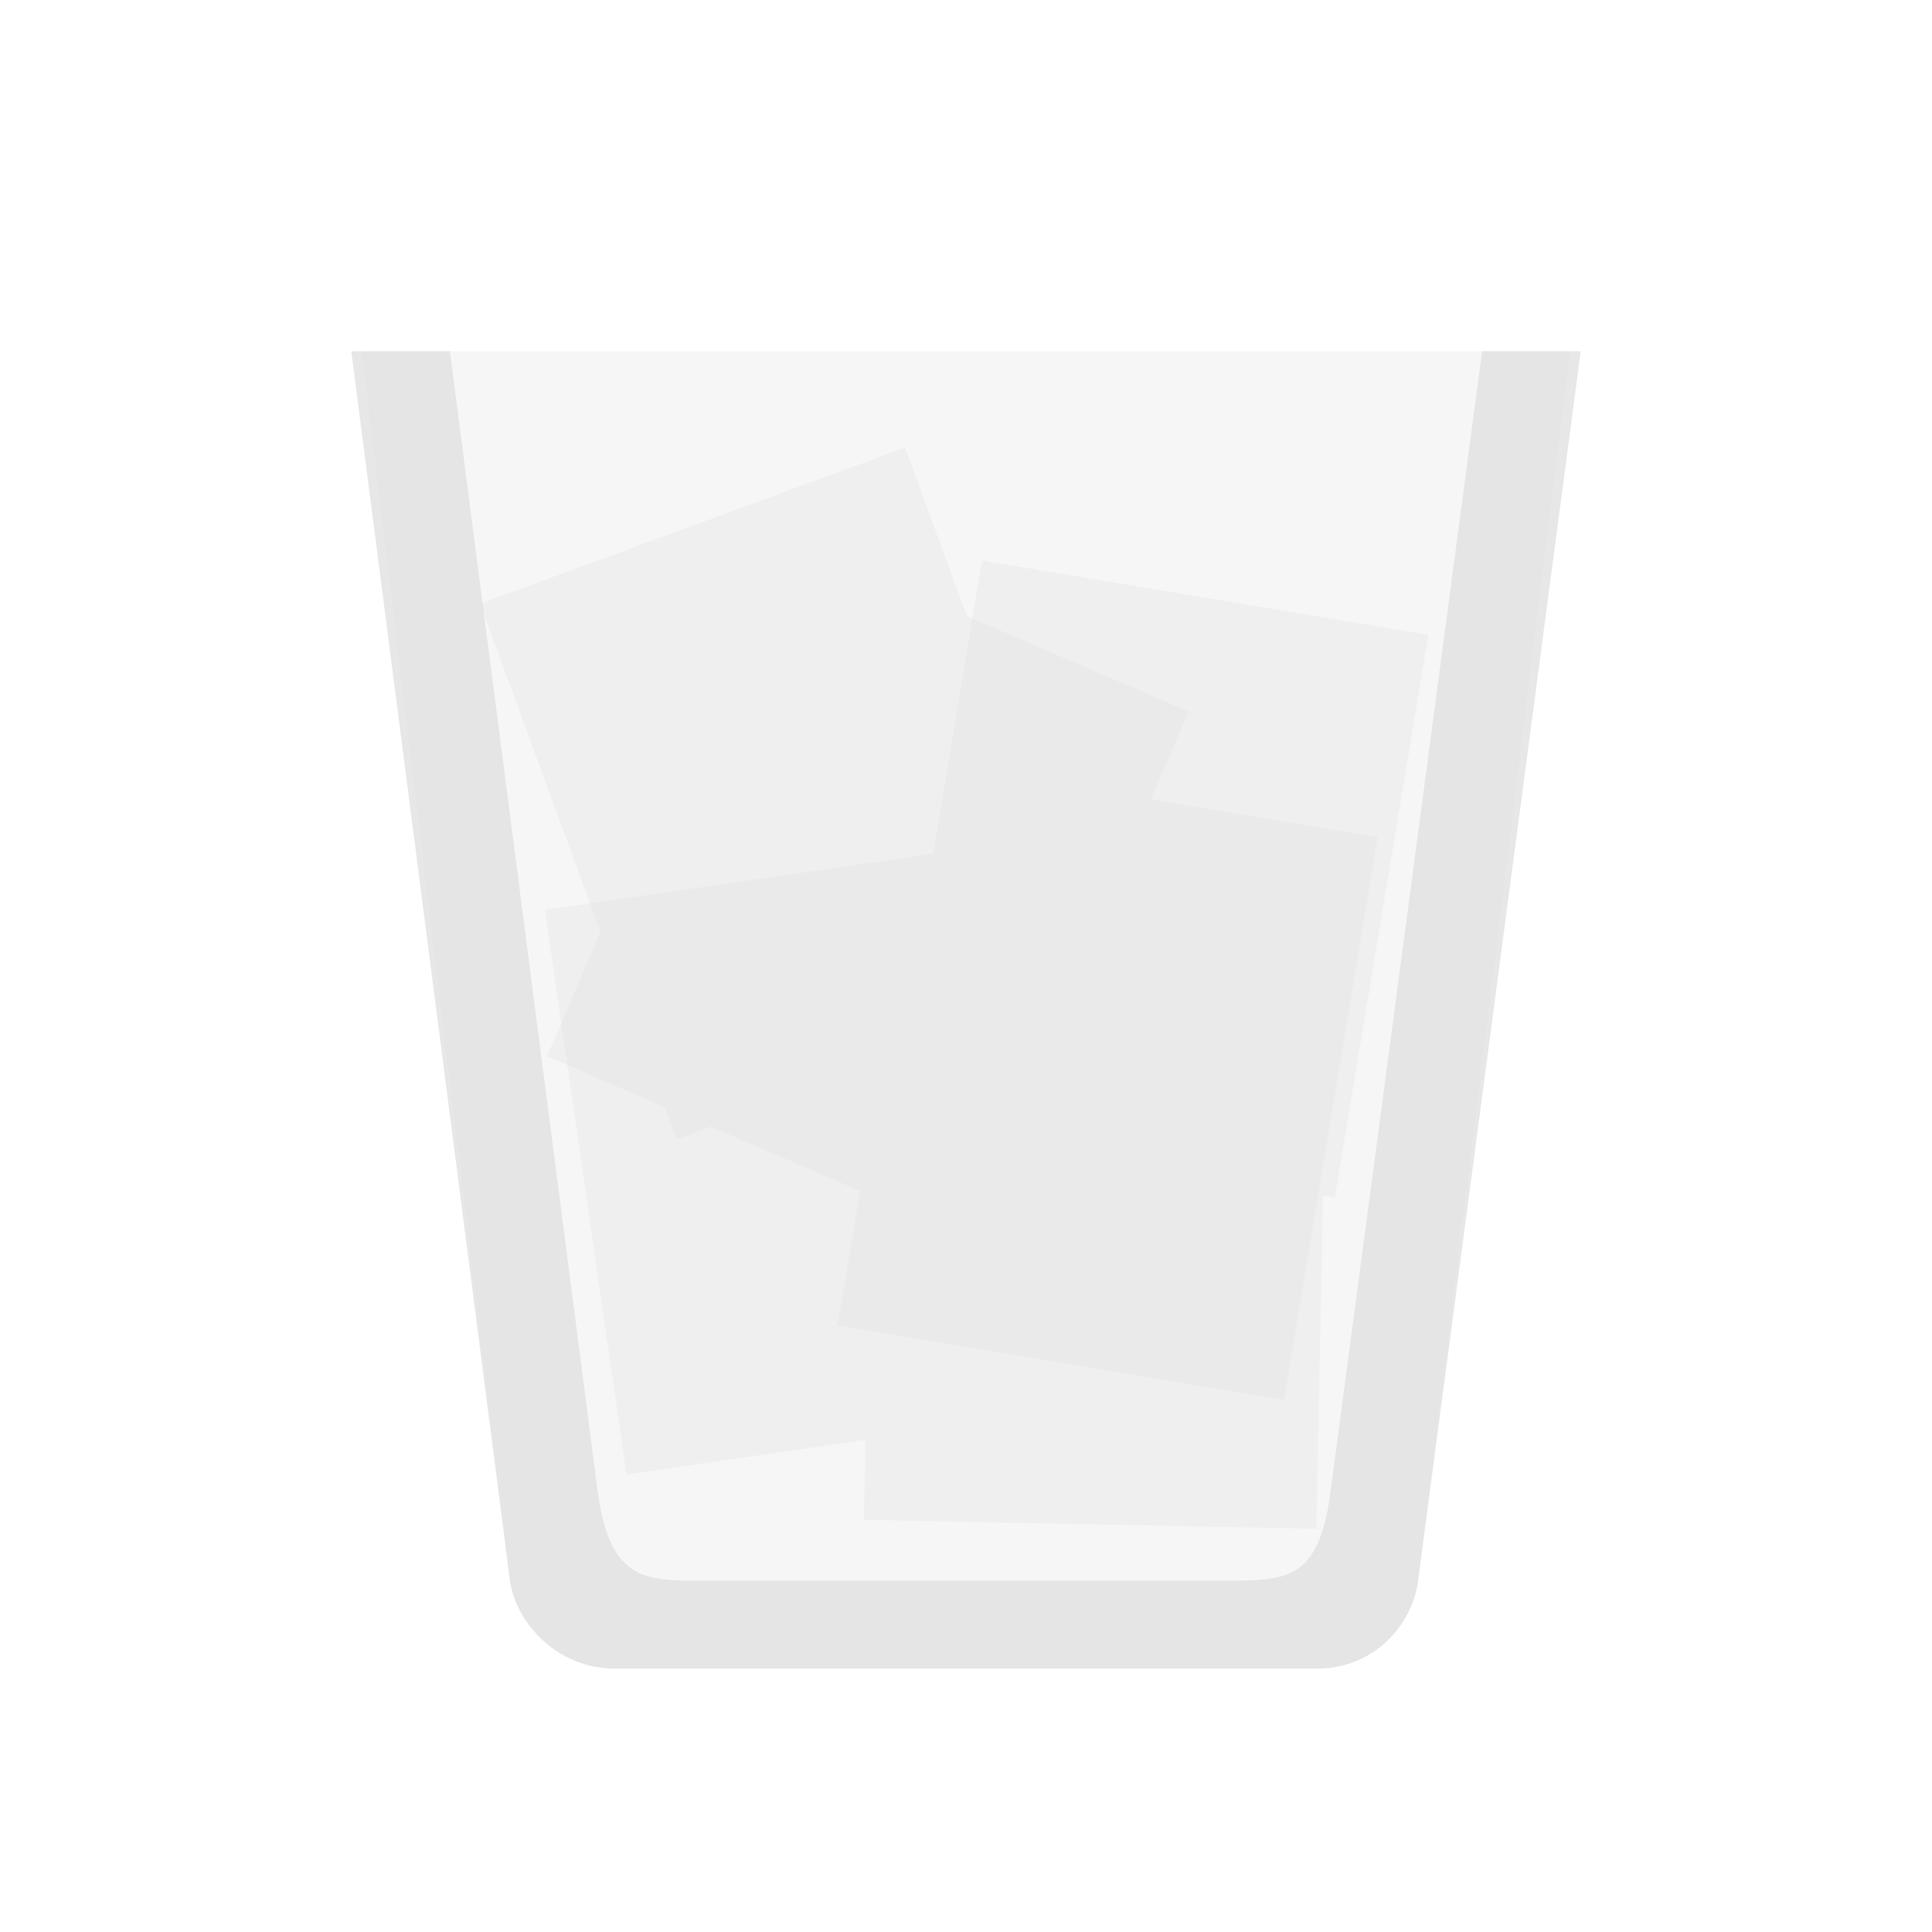 <svg width="22" height="22" version="1.1" xmlns="http://www.w3.org/2000/svg">
 <defs>
  <style id="current-color-scheme" type="text/css">.ColorScheme-Text { color:#dedede; }</style>
 </defs>
 <g transform="translate(3,3)" class="ColorScheme-Text" fill="currentColor">
  <path class="ColorScheme-Text" d="m1.121 1 1.685 14c0.068 0.475 0.534 1 1.193 1h8c0.642 0 1.083-0.493 1.148-1l1.728-14h-13.756z" opacity=".25"/>
  <path class="ColorScheme-Text" d="m1 1 1.807 14c0.068 0.475 0.534 1 1.193 1h8c0.642 0 1.083-0.493 1.148-1l1.852-14h-1.123l-1.728 13c-0.133 1-0.506 0.992-1.148 1h-6c-0.659 0-1.05 0-1.193-1l-1.685-13h-1.121z" opacity=".75"/>
  <path class="ColorScheme-Text" d="m8.181 3.383-0.555 3.338-4.422 0.639 0.93 6.43 2.721-0.395-0.018 0.912 5.154 0.102 0.074-3.795 0.135 0.023 1.066-6.408-5.086-0.846z" opacity=".25"/>
  <path class="ColorScheme-Text" d="m7.305 2.098-4.838 1.777 1.371 3.738-0.609 1.414 1.342 0.58 0.135 0.365 0.387-0.143 1.701 0.734-0.256 1.531 5.084 0.848 1.066-6.408-2.584-0.43 0.432-1-2.525-1.088-0.705-1.92z" opacity=".25"/>
 </g>
</svg>
